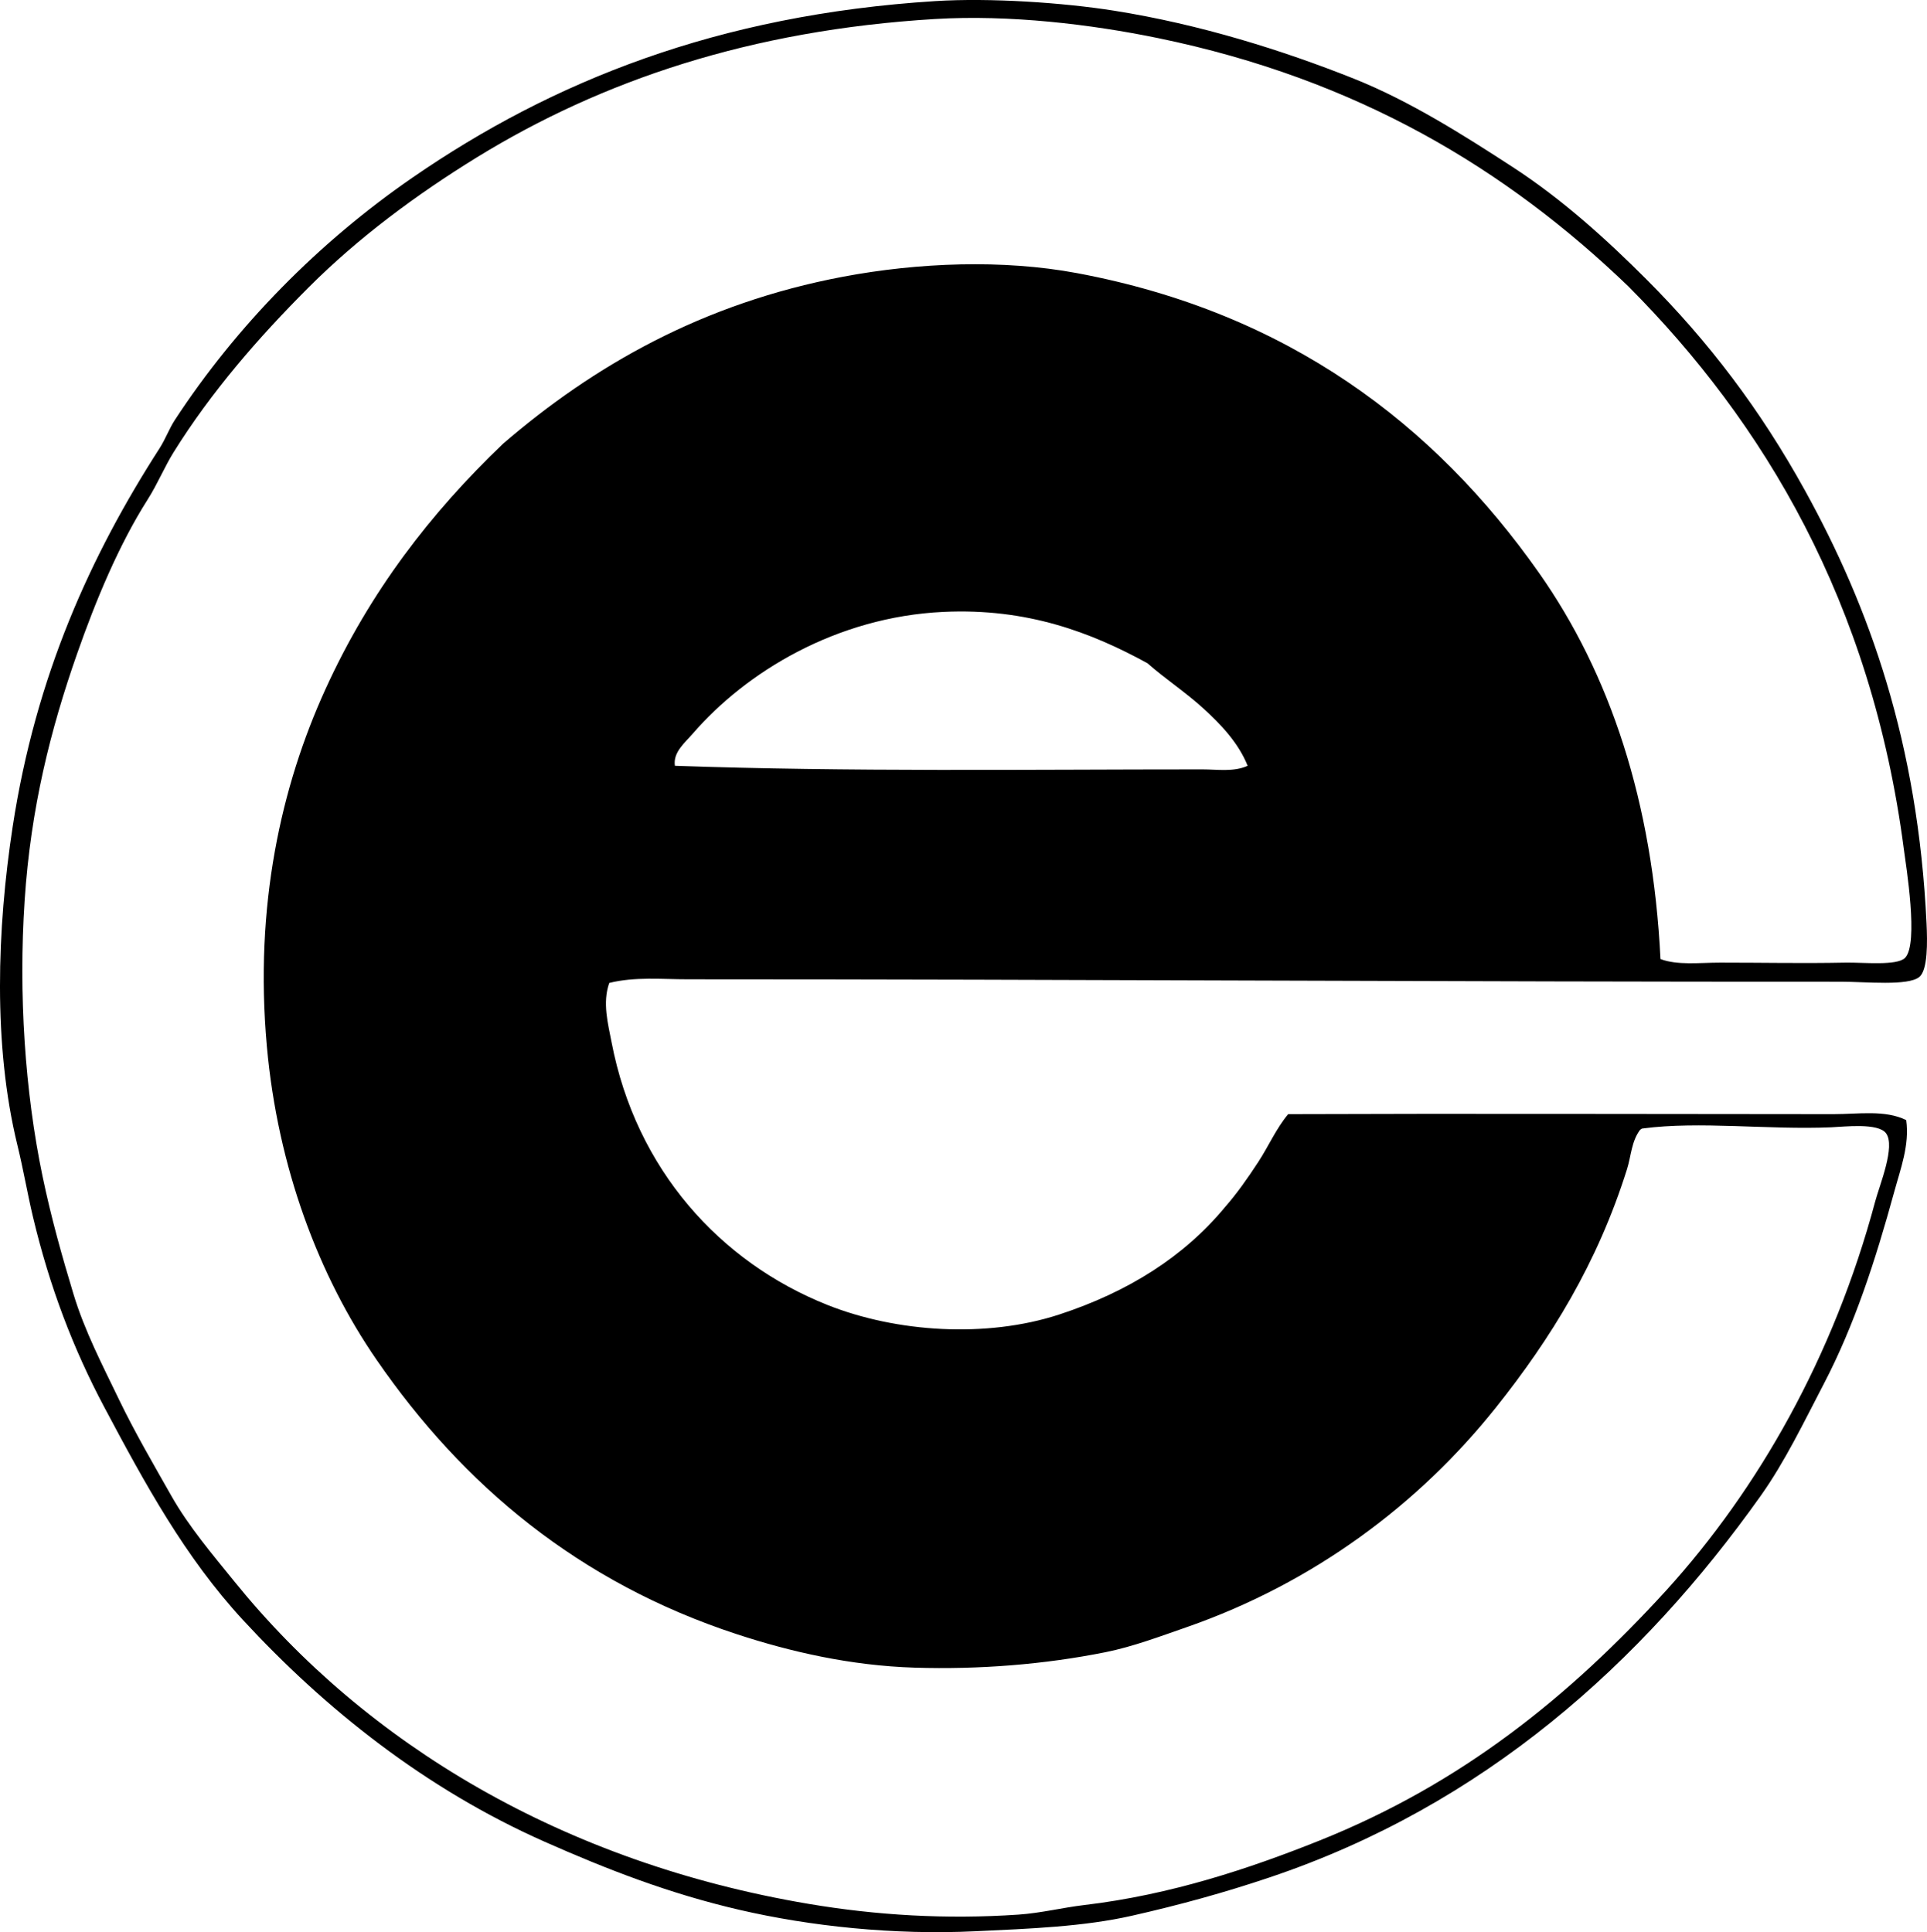 <?xml version="1.0" encoding="iso-8859-1"?>
<!-- Generator: Adobe Illustrator 19.2.0, SVG Export Plug-In . SVG Version: 6.00 Build 0)  -->
<svg version="1.1" xmlns="http://www.w3.org/2000/svg" xmlns:xlink="http://www.w3.org/1999/xlink" x="0px" y="0px"
	 viewBox="0 0 76.02 76.241" style="enable-background:new 0 0 76.02 76.241;" xml:space="preserve">
<g id="concord_x5F_enterprises">
	<path style="fill-rule:evenodd;clip-rule:evenodd;" d="M24.035,38.785c-0.278,0.779-0.046,1.623,0.094,2.353
		c0.964,5.008,4.279,8.668,8.519,10.355c2.723,1.082,6.265,1.312,9.132,0.377c2.736-0.895,4.932-2.291,6.543-4.236
		c0.485-0.555,0.903-1.154,1.318-1.789c0.404-0.619,0.702-1.312,1.177-1.883c6.829-0.027,14.23-0.002,21.511,0
		c0.985,0,2.034-0.178,2.871,0.234c0.139,0.979-0.227,1.934-0.47,2.824c-0.747,2.727-1.579,5.281-2.777,7.578
		c-0.806,1.545-1.536,3.074-2.495,4.426c-4.672,6.582-10.923,12.221-19.394,15.062c-1.768,0.594-3.514,1.076-5.413,1.506
		c-1.897,0.43-4.016,0.51-6.167,0.611c-3.231,0.154-6.513-0.195-9.32-0.846c-2.762-0.641-5.209-1.592-7.673-2.684
		c-4.716-2.09-8.669-5.246-11.909-8.756c-2.282-2.473-3.859-5.367-5.46-8.379c-1.229-2.309-2.166-4.762-2.824-7.531
		c-0.214-0.9-0.374-1.851-0.612-2.824C-0.28,41.228-0.116,36.646,0.5,32.617c0.912-5.959,3.081-10.707,5.79-14.92
		c0.243-0.379,0.376-0.769,0.612-1.131c2.423-3.705,5.67-7.006,9.367-9.555c5.518-3.805,12.044-6.424,20.617-6.967
		c2.184-0.139,5.084,0.064,7.061,0.377c3.402,0.539,6.671,1.57,9.461,2.682c2.207,0.881,4.336,2.234,6.26,3.484
		c1.989,1.291,3.746,2.898,5.272,4.424c2.474,2.475,4.504,5.152,6.26,8.332c2.562,4.635,4.463,9.98,4.802,17.088
		c0.035,0.734,0.053,1.84-0.283,2.117c-0.444,0.367-2.116,0.188-3.106,0.189c-15.284,0.006-30.322-0.096-45.471-0.096
		C26.103,38.642,25.048,38.533,24.035,38.785z M67.859,37.984c1.782,0,3.198,0.033,4.942,0c0.719-0.014,2.037,0.133,2.354-0.189
		c0.546-0.553,0.036-3.645-0.047-4.283c-1.274-9.771-5.534-16.855-10.874-22.217c-4.809-4.623-10.669-8.168-18.546-9.791
		c-2.655-0.547-5.857-0.93-8.802-0.754c-7.269,0.437-13.15,2.43-18.076,5.461c-2.394,1.475-4.667,3.162-6.637,5.131
		c-1.98,1.979-3.851,4.137-5.319,6.496c-0.369,0.592-0.631,1.246-1.035,1.883c-1.133,1.783-2.046,3.984-2.777,6.072
		c-1.043,2.978-1.83,6.08-2.071,9.744c-0.243,3.68,0.01,7.529,0.706,10.873c0.348,1.67,0.776,3.178,1.224,4.66
		c0.438,1.449,1.145,2.805,1.789,4.143c0.636,1.32,1.367,2.568,2.071,3.812c0.684,1.209,1.626,2.316,2.495,3.389
		c5.196,6.418,12.978,11.078,22.641,12.709c2.67,0.451,5.436,0.619,8.285,0.424c0.883-0.06,1.729-0.275,2.589-0.377
		c3.423-0.404,6.537-1.447,9.273-2.541c5.634-2.254,9.87-5.691,13.698-9.885c3.601-3.969,6.591-9.186,8.237-15.346
		c0.172-0.644,0.809-2.172,0.424-2.684c-0.315-0.416-1.626-0.258-2.166-0.234c-2.502,0.105-5.189-0.252-7.437,0.047
		c-0.047,0-0.056,0.037-0.094,0.047c-0.348,0.459-0.358,1.045-0.518,1.553c-1.173,3.732-3.016,6.703-5.178,9.414
		c-3.038,3.811-7.178,6.914-12.191,8.662c-1.051,0.365-2.124,0.771-3.201,0.988c-2.432,0.488-4.997,0.689-7.531,0.611
		c-2.542-0.078-4.925-0.633-7.014-1.318c-6.239-2.045-10.806-5.881-14.215-10.826c-2.273-3.295-3.9-7.578-4.331-12.379
		c-0.497-5.545,0.566-10.252,2.307-14.074c1.758-3.861,4.152-6.959,7.013-9.697c3.545-3.055,7.842-5.539,13.415-6.59
		c2.964-0.559,6.306-0.688,9.226-0.141c8.331,1.559,14.102,5.971,18.217,11.814c2.808,3.988,4.493,9.037,4.801,15.252
		C66.182,38.095,67.032,37.984,67.859,37.984z M47.477,27.958c-0.699-0.641-1.503-1.164-2.212-1.789
		c-2.201-1.205-4.726-2.182-8.049-2.025c-4.224,0.199-7.782,2.373-9.885,4.803c-0.311,0.359-0.788,0.738-0.706,1.27
		c6.822,0.242,13.948,0.142,20.806,0.142c0.598,0,1.239,0.109,1.789-0.142C48.847,29.294,48.157,28.581,47.477,27.958z"/>
</g>
<g id="Layer_1">
</g>
</svg>
